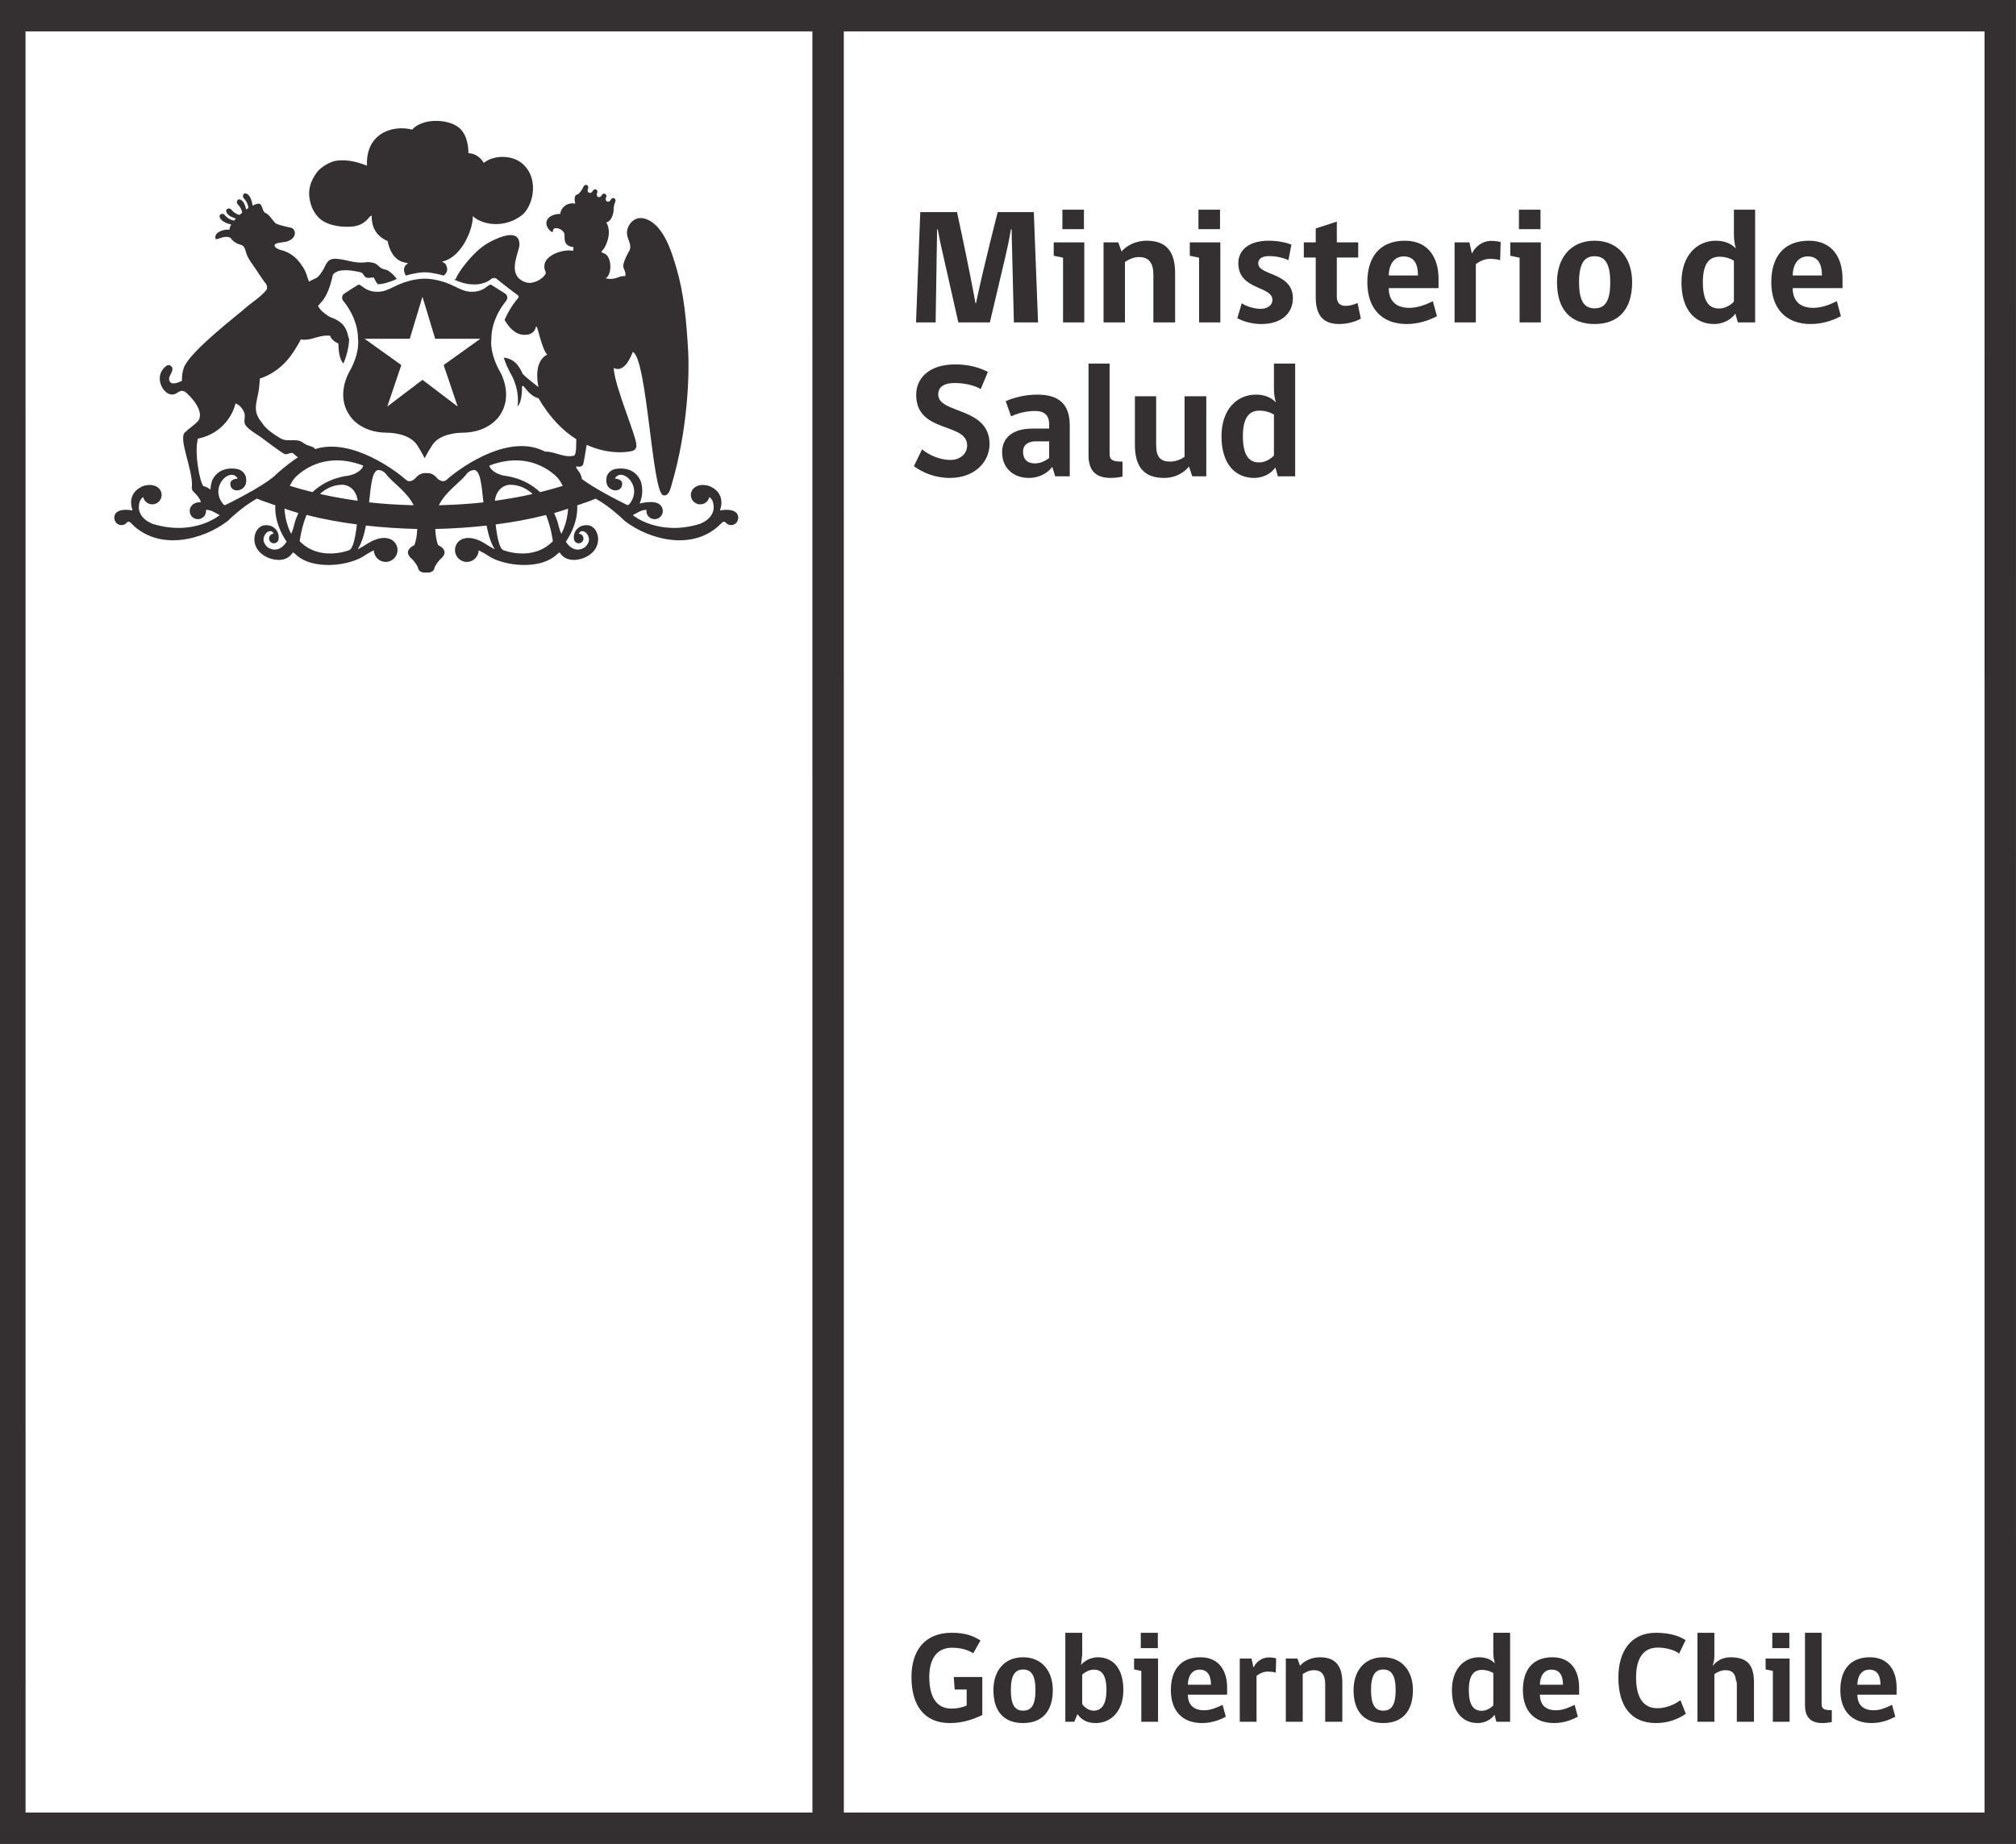 <?xml version="1.0" encoding="utf-8"?>
<!-- Generator: Adobe Illustrator 16.0.3, SVG Export Plug-In . SVG Version: 6.00 Build 0)  -->
<!DOCTYPE svg PUBLIC "-//W3C//DTD SVG 1.1//EN" "http://www.w3.org/Graphics/SVG/1.1/DTD/svg11.dtd">
<svg version="1.1" id="Capa_1" xmlns="http://www.w3.org/2000/svg" xmlns:xlink="http://www.w3.org/1999/xlink" x="0px" y="0px"
	 width="320.881px" height="293.532px" viewBox="0 0 320.881 293.532" enable-background="new 0 0 320.881 293.532"
	 xml:space="preserve">
<g>
	<path fill="#342F30" d="M156.351,273.012c-1.871,0.884-3.43,1.276-5.176,1.276c-4.15,0-6.098-2.915-6.098-7.31
		c0-4.209,2.09-7.062,6.428-7.062c2.115,0,3.467,0.513,4.555,1.231l-1.15,2.034c-0.777-0.516-1.949-0.885-3.385-0.885
		c-2.484,0-3.613,1.887-3.613,4.639c0,3.267,1.189,5.052,3.531,5.052c0.902,0,1.764-0.185,2.42-0.492v-2.544h-1.91l-0.145-1.997
		h4.543V273.012z"/>
	<path fill="#342F30" d="M167.57,269.034c0,3.426-1.73,5.254-4.727,5.254c-3.018,0-4.725-1.808-4.725-5.254
		c0-2.959,1.646-5.218,4.725-5.218C165.882,263.816,167.57,266.075,167.57,269.034 M164.814,269.034
		c0-2.423-0.719-3.269-1.971-3.269s-1.949,0.864-1.949,3.269c0,2.341,0.635,3.28,1.949,3.28S164.814,271.436,164.814,269.034"/>
	<path fill="#342F30" d="M172.068,265.047c0.453-0.614,1.535-1.231,2.666-1.231c2.365,0,4.066,1.686,4.066,5.218
		c0,3.469-2.053,5.256-4.396,5.256c-1.436,0-2.273-0.557-2.914-1.421l-0.492,1.213h-1.434v-14.163h2.688v3.509L172.068,265.047z
		 M172.251,271.291c0.412,0.555,1.109,1.024,1.826,1.024c1.17,0,2.035-0.859,2.035-3.282c0-2.402-0.762-3.246-1.992-3.246
		c-0.678,0-1.414,0.352-1.869,0.802V271.291z"/>
	<path fill="#342F30" d="M181.658,274.081v-8.088l-1.15-0.245v-1.725h3.816v10.058H181.658z M181.576,259.918h2.713v2.439h-2.713
		V259.918z"/>
	<path fill="#342F30" d="M189.072,269.771c0,1.602,0.904,2.484,2.588,2.484c1.043,0,2.057-0.433,2.936-0.864l0.512,1.891
		c-0.84,0.449-2.176,1.006-3.775,1.006c-3.143,0-4.969-1.931-4.969-5.255c0-3.102,1.479-5.217,4.699-5.217
		c3.041,0,4.252,2.258,4.252,4.787v1.168H189.072z M190.937,265.786c-1.33,0-1.865,1.211-1.865,2.401h3.674
		C192.746,266.897,192.337,265.786,190.937,265.786"/>
	<path fill="#342F30" d="M203.06,266.259c-0.326-0.102-0.779-0.161-1.256-0.161c-0.717,0-1.352,0.308-1.805,0.681v7.303h-2.67
		v-10.058h1.869c0.102,0.47,0.207,0.906,0.289,1.353h0.082c0.305-0.717,1.211-1.539,2.398-1.539c0.539,0,0.924,0.082,1.15,0.146
		C203.097,264.742,203.097,265.501,203.06,266.259"/>
	<path fill="#342F30" d="M210.927,274.081v-5.975c0-1.518-0.58-2.235-1.807-2.235c-0.701,0-1.295,0.31-1.77,0.616v7.594h-2.688
		v-10.058h1.848l0.41,1.148c0.574-0.679,1.684-1.354,3.186-1.354c2.545,0,3.547,1.499,3.547,4.046v6.218H210.927z"/>
	<path fill="#342F30" d="M224.892,269.034c0,3.426-1.727,5.254-4.727,5.254c-3.012,0-4.721-1.808-4.721-5.254
		c0-2.959,1.646-5.218,4.721-5.218C223.21,263.816,224.892,266.075,224.892,269.034 M222.142,269.034
		c0-2.423-0.725-3.269-1.977-3.269c-1.246,0-1.943,0.864-1.943,3.269c0,2.341,0.635,3.28,1.943,3.28
		C221.48,272.314,222.142,271.436,222.142,269.034"/>
	<path fill="#342F30" d="M237.939,264.804c-0.172-0.576-0.254-1.087-0.254-1.848v-3.039h2.676v14.163h-2.18l-0.309-1.105
		c-0.408,0.613-1.379,1.313-2.668,1.313c-2.281,0-4.107-1.642-4.107-5.235c0-3.325,1.889-5.236,4.334-5.236
		C236.519,263.816,237.382,264.187,237.939,264.804 M237.685,266.322c-0.408-0.247-1.041-0.494-1.824-0.494
		c-1.271,0-2.074,0.866-2.074,3.206c0,2.401,0.764,3.303,2.037,3.303c0.67,0,1.352-0.325,1.861-0.862V266.322z"/>
	<path fill="#342F30" d="M245.105,269.771c0,1.602,0.902,2.484,2.584,2.484c1.049,0,2.055-0.433,2.941-0.864l0.512,1.891
		c-0.844,0.449-2.178,1.006-3.777,1.006c-3.143,0-4.969-1.931-4.969-5.255c0-3.102,1.477-5.217,4.701-5.217
		c3.037,0,4.248,2.258,4.248,4.787v1.168H245.105z M246.972,265.786c-1.334,0-1.867,1.211-1.867,2.401h3.674
		C248.779,266.897,248.371,265.786,246.972,265.786"/>
	<path fill="#342F30" d="M263.57,274.289c-3.902,0-5.975-2.626-5.975-7.246c0-4.254,2.053-7.125,5.975-7.125
		c1.887,0,3.592,0.409,4.721,1.169l-1.027,2.134c-0.715-0.531-1.973-0.944-3.408-0.944c-2.301,0-3.447,1.707-3.447,4.743
		c0,3.204,1.146,4.907,3.402,4.907c1.357,0,2.715-0.573,3.66-1.271l0.859,2.157C266.955,273.756,265.396,274.289,263.57,274.289"/>
	<path fill="#342F30" d="M270.183,274.081v-14.163h2.688v3.717c0,0.696-0.221,1.393-0.262,1.556c0.57-0.697,1.412-1.373,2.846-1.373
		c2.902,0,3.721,1.499,3.721,4.046v6.218h-2.729v-5.975c0-0.266-0.041-0.472-0.146-0.613c-0.082-1.13-0.658-1.622-1.658-1.622
		c-0.701,0-1.295,0.31-1.771,0.616v7.594H270.183z"/>
	<path fill="#342F30" d="M282.179,274.081v-8.088l-1.152-0.245v-1.725h3.818v10.058H282.179z M282.093,259.918h2.713v2.439h-2.713
		V259.918z"/>
	<path fill="#342F30" d="M287.294,271.413v-11.496h2.646v11.351c0,0.844,0.512,0.969,1.621,0.969v1.889c0,0-0.779,0.163-1.477,0.163
		C288.033,274.288,287.294,273.2,287.294,271.413"/>
	<path fill="#342F30" d="M295.634,269.771c0,1.602,0.902,2.484,2.582,2.484c1.049,0,2.055-0.433,2.938-0.864l0.512,1.891
		c-0.844,0.449-2.174,1.006-3.774,1.006c-3.143,0-4.971-1.931-4.971-5.255c0-3.102,1.479-5.217,4.703-5.217
		c3.04,0,4.25,2.258,4.25,4.787v1.168H295.634z M297.5,265.786c-1.336,0-1.865,1.211-1.865,2.401h3.674
		C299.309,266.897,298.896,265.786,297.5,265.786"/>
	<path fill="#342F30" d="M315.875,0H4.063h-5v5l0.007,283.532v5h5h311.811h5v-5L320.875,5V0H315.875z M4.063,5h125.242
		l0.006,283.532H4.07L4.063,5z M315.881,288.532H134.312L134.306,5h181.569L315.881,288.532z"/>
</g>
<g>
	<g>
		<g>
			<path fill="#342F30" d="M70.607,43.876c0.283-0.23,0.873-0.739,0.396-1.699c-0.229-0.451-0.827-0.494-0.567-0.549
				c3.203-0.752,4.915-5.427,4.816-7.22c1.646,1.519,5.341,1.952,8.021-0.326c1.731-1.667,2.565-6.047-0.396-8.242
				c-1.513-1.118-4.197-1.216-5.877,0.082c-0.531-0.894-1.454-1.53-2.442-1.536c-0.014-0.313,0.042-2.423-1.21-3.79
				c-1.602-1.745-6.104-1.877-7.737,0.033c-3.234-0.811-7.433,0.681-7.199,5.746c-2.272-0.897-3.573-0.912-4.774-0.803
				c-1.13,0.107-2.639,1.116-3.16,1.81c-0.24,0.309-0.508,0.742-0.705,1.117c-0.367,0.729-0.652,1.685-0.549,2.75
				c0.169,1.801,1.057,3.318,2.365,4.039c1.805,0.987,4.093,0.854,4.909,0.724c0.626-0.138,1.299-0.366,2.011-1.109
				c0.209-0.215,0.362-0.555,0.668-0.56c-0.009,0.457-0.172,2.885,2.536,4.038c0.012,0.116,0.051,0.228,0.078,0.401
				c0.856,3.341,3.105,2.928,3.141,3.16c-0.996,0.604-0.574,1.479-0.339,1.933c1.521-0.467,2.648-0.532,3.007-0.532
				S69.084,43.408,70.607,43.876z"/>
			<g>
				<polygon fill="none" points="67.244,47.239 65.222,53.925 58.017,53.925 58.038,53.933 63.876,58.112 61.645,64.718 
					67.244,60.466 72.85,64.718 70.615,58.112 76.455,53.929 76.469,53.925 69.268,53.925 				"/>
				<path fill="#342F30" d="M78.208,53.96c-0.01-3.349,2.251-5.938,2.28-5.971c0.246-0.277,0.273-0.537,0.256-0.719
					c-0.046-0.311-0.285-0.52-0.335-0.525c-0.646-0.437-2.095-1.324-2.095-1.324l-0.116-0.102h-0.125
					c-0.157,0-0.276,0.094-0.476,0.243c-0.401,0.31-1.146,0.886-2.45,0.886c-0.229,0-0.466-0.021-0.718-0.055
					c-0.68-0.095-1.822-0.677-1.822-0.677c-0.373-0.195-0.837-0.397-1.026-0.484L71.498,45.2c-1.867-0.774-3.455-0.838-3.899-0.838
					c-0.442,0-2.032,0.063-3.904,0.838l-0.086,0.032c-0.098,0.045-0.27,0.124-0.468,0.214l-1.138,0.539
					c-0.382,0.168-0.87,0.356-1.244,0.408c-0.244,0.033-0.479,0.055-0.716,0.055c-1.299,0-2.046-0.576-2.451-0.886
					c-0.199-0.149-0.323-0.243-0.473-0.243l-0.114,0.011l-0.067,0.046c-0.008,0.002-1.487,0.915-2.102,1.339
					c-0.098,0.044-0.334,0.243-0.381,0.56c-0.02,0.178,0.004,0.438,0.256,0.715c0.09,0.111,2.286,2.657,2.28,6.022
					c0.057,0.382,0.224,2.402-1.496,5.373c-0.08,0.151-1.973,3.611,0.097,6.645c0.01,0.029,1.559,2.854,6.084,2.854
					c0.37,0,3.711,0.062,4.862,2.197c0.049,0.085,0.586,0.938,0.799,1.36l0.262,0.512l0.254-0.512
					c0.218-0.416,0.745-1.264,0.824-1.381c1.131-2.115,4.473-2.177,4.844-2.177c4.463,0,6.057-2.81,6.057-2.81
					c2.121-3.109,0.136-6.671,0.122-6.688C77.983,56.414,78.149,54.394,78.208,53.96z M76.455,53.929l-5.84,4.184l2.234,6.605
					l-5.605-4.252l-5.6,4.252l2.231-6.605l-5.838-4.18l-0.021-0.008h7.205l2.022-6.686l2.023,6.686h7.201L76.455,53.929z"/>
				<g>
					<path fill="none" d="M47.702,86.154c3.176,3.267,7.793,1.455,7.793,1.455c0.734-0.109,1.118-2.374,1.307-4.131
						c-2.766-0.356-5.441-0.85-8.014-1.507C47.927,84.108,47.702,86.154,47.702,86.154z"/>
					<path fill="none" d="M46.855,72.33c-0.109-0.087-0.208-0.191-0.353-0.221c-0.403-0.07-0.686,0.273-1.15,0.177
						c-0.415-0.084-3.657-2.593-3.896-2.746c-0.705-0.477-1.85-1.129-2.365-1.848c-0.35-0.486-0.073-1.107-0.145-1.706
						c-0.043-0.437-0.567-1.468-1.463-1.763c-0.205,1.035-1.568,4.687-5.989,5.611c-0.604,2.371,0.34,6.987,0.881,7.556
						c0.411,0.066,0.79,0.279,1.126,0.549c0.037-0.913,0.289-1.515,0.289-1.515c1.229-2.515,4.12-1.729,4.12-1.729
						c1.012,0.308,1.224,1.204,1.224,1.204c0.392,1.991-1.259,2.16-1.259,2.16c-1.185,0.06-1.208-0.901-1.208-0.901
						c-0.146-0.929,1.172-0.976,1.172-0.976c-1.113-1.949-4.616,1.249-2.321,4.064c0.236,0.284,0.452,0.096,0.452,0.096
						c6.901-3.417,8.022-4.87,8.022-4.87c1.466-1.303,2.575-2.111,3.426-2.675C47.088,72.563,46.855,72.33,46.855,72.33z"/>
					<path fill="none" d="M79.521,44.775c0.118,0.095,0.258,0.205,0.415,0.331C79.782,44.984,79.636,44.87,79.521,44.775z"/>
					<path fill="none" d="M81.742,46.499c-0.229-0.171-0.486-0.368-0.744-0.566C81.266,46.14,81.51,46.324,81.742,46.499
						L81.742,46.499z"/>
					<path fill="none" d="M80.176,45.295c0.229,0.181,0.44,0.343,0.692,0.538C80.63,45.649,80.396,45.467,80.176,45.295z"/>
					<path fill="none" d="M46.336,84.962c0.217-0.264,0.5-1.476,0.5-1.476c0.169-0.685,0.415-1.247,0.656-1.815
						c-0.751-0.211-1.473-0.47-2.206-0.707C45.364,83.223,46.336,84.962,46.336,84.962z"/>
					<path fill="none" d="M78.896,83.484c0.188,1.755,0.572,4.016,1.307,4.125c0,0,4.615,1.812,7.791-1.455
						c0,0-0.224-2.042-1.082-4.175C84.341,82.635,81.663,83.128,78.896,83.484z"/>
					<path fill="none" d="M88.856,83.486c0,0,0.287,1.212,0.504,1.476c0,0,0.968-1.731,1.047-3.984
						c-0.732,0.238-1.454,0.492-2.202,0.7C88.443,82.245,88.688,82.806,88.856,83.486z"/>
					<path fill="none" d="M54.502,77.162c-1.487,0.024-2.656,0.61-3.573,1.47c1.733,0.4,3.765,0.768,6.009,1.085
						C56.563,77.136,54.502,77.162,54.502,77.162z"/>
					<path fill="none" d="M85.96,78.346c1.386-0.347,2.635-0.691,3.612-1c-0.204-0.392-0.41-0.783-0.716-1.167
						c0,0-3.911-4.746-10.932-2.078c-0.146,0.048,0.31,1.181,2.239,1.606C80.413,75.762,83.445,75.963,85.96,78.346z"/>
					<path fill="none" d="M81.199,77.162c0,0-2.066-0.029-2.442,2.559c2.247-0.315,4.283-0.684,6.019-1.081
						C83.859,77.776,82.69,77.187,81.199,77.162z"/>
					<path fill="none" d="M61.498,75.525c-0.499-0.685-1.23-0.708-1.23-0.708c-1.016-0.01-1.223,2.352-1.518,5.148
						c2.15,0.248,4.55,0.396,7.088,0.463C64.752,78.209,62.376,76.746,61.498,75.525z"/>
					<path fill="none" d="M46.836,76.179c-0.303,0.38-0.505,0.77-0.71,1.157c0.978,0.309,2.229,0.655,3.616,1.003
						c2.513-2.376,5.539-2.577,5.791-2.632c1.931-0.426,2.377-1.559,2.239-1.606C50.752,71.433,46.836,76.179,46.836,76.179z"/>
					<path fill="none" d="M75.43,74.817c0,0-0.732,0.023-1.229,0.708c-0.884,1.221-3.259,2.684-4.344,4.903
						c2.541-0.064,4.938-0.212,7.09-0.461C76.653,77.171,76.447,74.808,75.43,74.817z"/>
					<path fill="#342F30" d="M117.27,81.71c-0.732-0.888-2.673-0.446-2.673-0.446c1.045-3.105-1.825-3.932-1.825-3.932
						c-1.027-0.271-1.702-0.079-2.142,0.22c0,0-0.02,0.012-0.031,0.022c-0.008,0.009-0.018,0.012-0.018,0.021
						c-0.077,0.054-0.142,0.101-0.205,0.166c-0.258,0.271-0.419,0.637-0.419,1.035c0,0.82,0.673,1.491,1.496,1.491
						c0.318,0,0.613-0.103,0.857-0.27c0.295-0.211,0.512-0.525,0.591-0.886c0.402,0.254,0.55,0.696,0.55,0.696
						c0.837,2.647-2.14,3.597-2.14,3.597c-6.572,1.974-10.593-1.42-10.593-1.42l1.149-0.614c0.396-0.175,0.758-0.226,1.041-0.226
						c-0.012,0.053-0.021,0.125-0.021,0.194c0,0.706,0.59,1.288,1.305,1.288c0.716,0,1.303-0.582,1.303-1.288
						c-0.009-0.537-0.265-0.799-0.265-0.799c-0.767-1.159-3.421-0.392-3.421-0.392c0.883-2.18,0.094-3.744,0.094-3.744
						c-1.226-2.515-4.122-1.729-4.122-1.729c-1.011,0.308-1.22,1.204-1.22,1.204c-0.392,1.991,1.259,2.16,1.259,2.16
						c1.188,0.06,1.2-0.901,1.2-0.901c0.153-0.929-1.16-0.976-1.16-0.976c1.108-1.949,4.604,1.249,2.318,4.064
						c-0.238,0.284-0.457,0.096-0.457,0.096c-4.093-2.027-6.124-3.35-7.118-4.102c-0.097-1.113-1.072-1.678-0.886-1.975
						c0.161-0.065,0.739,0.224,1.063-0.261c0.118-0.176,0.386-1.939,0.604-3.188c3.622,1.654,6.712,1.15,7.335,0.95
						c0.316-0.13,0.573-0.358,0.579-0.833c0.058-1.379-3.517-9.489-3.614-12.353c1.688,0.837,2.73-1.769,3.035-2.563
						c2.269,1.035,3.05,22.084,4.796,22.793c0.874,0.354,1.218-1.078,1.298-1.344c2.806-9.384,2.904-18.52,2.719-21.583
						c-0.28-4.801-0.668-9.097-1.825-13.049c-0.71-2.433-2.086-7.398-5.297-8.075c-1.503-0.319-2.643,1.082-2.616,2.341
						c0.023,1.09,0.776,1.618,0.442,2.688c-0.401,0.699-0.805,1.464-1.002,2.247c-0.192,0.781,0.502,1.102,0.277,1.933
						c-1.015-0.154-1.522,0.736-3.12,0.329c1.041-0.483,1.055-3.45-0.221-3.958c-0.19-0.079-0.406-0.106-0.442-0.279
						c0,0,0.413-0.437,0.618-0.864c0.731-1.501,0.728-2.823,0.145-3.822c0.528,0.045,1.079-0.926,1.152-1.699l0.011,0.007
						c0.002-0.009,0.002-0.046,0.002-0.062v-0.005c0.013-0.203-0.023-0.883,0.284-1.516c0.098-0.207,0-0.445-0.178-0.537
						c-0.184-0.085-0.423-0.007-0.527,0.202c-0.314,0.665-1.066,0.295-0.748-0.372c0.096-0.211,0-0.442-0.181-0.532
						c-0.177-0.083-0.419-0.019-0.52,0.194c-0.303,0.639-1.032,0.281-0.731-0.358c0.097-0.206,0.004-0.444-0.173-0.529
						c-0.174-0.083-0.42-0.016-0.524,0.198c-0.311,0.657-1.069,0.294-0.755-0.361c0.099-0.221,0-0.454-0.177-0.543
						c-0.178-0.076-0.415-0.01-0.52,0.198c-0.335,0.697-0.567,0.988-0.917,1.268c-0.711,0.126-0.522,0.942-0.438,1.495
						c-1.328-0.287-2.329,0.725-2.369,1.633h-0.149c-1.098,0.026-2.148,0.595-2.065,1.605c0.039,0.575,0.712,1.289,0.968,1.299
						c0.118-0.039-0.06-0.609,0.512-0.646c0.52-0.029,1.295,0.415,1.39,0.909c0.113,0.563-0.349,1.921,1.443,2.121
						c0,0-0.014,0.275-0.039,0.566c-0.642-0.043-0.809-0.078-1.448,0.021c-1.132,0.181-2.684,0.818-3.063,1.941
						c-0.073,0.188-0.104,0.581-0.073,0.851c0.023,0.23,0.237,0.517,0.209,0.799c-0.021,0.136-0.26,0.42-0.354,0.507
						c-0.471,0.497-1.347,0.967-2.121,1.006c-0.856,0.043-1.69-0.509-2.025-0.97c-1.14-1.531,0.335-4.181,0.313-5.169
						c-0.066-2.629-3.386-1.063-4.7-0.378c-1.566,0.824-2.815,2.148-3.866,3.451c-0.578,0.714-1.228,1.613-1.547,2.373
						c-0.059,0.14-0.185,0.164-0.322,0.159c0.673,0.303,1.859,0.746,2.798,0.758c0,0,1.834,0.249,3.147-0.847
						c0,0,0.188-0.163,0.453-0.163c0.189,0,0.356,0.081,0.502,0.215c0.014,0.018,0.181,0.153,0.378,0.311
						c0.115,0.095,0.262,0.209,0.415,0.331c0.079,0.061,0.155,0.122,0.24,0.188c0.221,0.172,0.454,0.354,0.692,0.538
						c0.043,0.033,0.085,0.066,0.13,0.1c0.258,0.198,0.516,0.396,0.744,0.566l0,0c0.269,0.203,0.526,0.394,0.676,0.494l0.013,0.012
						c0.027,0.021,0.092,0.085,0.114,0.185c0.007,0.099-0.04,0.217-0.128,0.327c-0.007,0.006-0.145,0.159-0.354,0.425
						c-0.438,0.557-1.183,1.651-1.749,2.991c0.619,1.078,1.66,2.364,3.153,2.38c1.192,0.011,1.682-0.584,1.857-1.349
						c0.022,0.018,0.085,0.096,0.096,0.1c0.143-0.129,0.801,3.43,1.668,4.396c-0.813,0.378-2.07,1.655-1.388,5.167
						c-0.67-0.535-1.902-1.468-2.491-2.077c-0.354-0.729-1.046-2.444-3.031-2.609c0.287,0.882,0.704,1.873,1.344,2.975
						c0.012,0.03,1.224,2.261,0.846,4.793c0.833-0.854,0.705-3.195,0.705-3.195c0.029-0.03,0.149-0.064,0.185-0.078
						c0.169-0.012,1.004,1.615,2.443,1.956c1.878,3.209,3.988,5.245,6.027,6.533c-0.038,0.776,0.057,2.628-0.443,2.628
						c-1.604,0.355-3.085-0.727-4.5-0.653c-0.12-0.058-0.245-0.115-0.245-0.115c-6.086-2.931-14.108,3.361-15.446,4.582
						c-0.704,0.648-1.519-0.236-1.519-0.236c-0.48-0.606-1.11-0.88-1.728-0.81c-0.612-0.07-1.248,0.203-1.724,0.81
						c0,0-0.818,0.885-1.523,0.236c-1.265-1.157-8.535-6.787-14.479-4.866c-0.016-0.325-0.816-0.49-1.041-0.574
						c-0.473-0.134-0.885-0.507-1.181-0.654c-0.647-0.324-1.699-0.124-2.436-0.21c-0.287-0.043-0.688-0.192-0.944-0.347
						c-0.952-0.586-2.038-1.302-2.646-2.16c-0.096-0.14-0.333-0.464-0.381-0.52c-0.295-0.37-0.441-0.646-0.667-1.259
						c-0.324-1.174,0.182-2.433,0.353-3.621c0.128-0.88,0.099-0.937,0.177-1.881c3.774-1.297,5.316-4.126,6.196-5.635
						c0.084-0.118,0.318-0.599,0.318-0.599c0.167,0.024,0.335,0.037,0.516,0.046c1.509,0.01,2.524-0.833,4.176-0.633
						c0,0.092,0.222,0.785,1.292,1.225c0.032,1.082,0.11,1.976,0.521,2.815c0.091,0.146,0.203,0.27,0.285,0.392
						c0.707-1.739,0.894-3.095,0.913-3.912c-0.051-0.07-0.096-0.171-0.125-0.326c-0.354-1.838-1.211-2.342-2.018-2.806
						c-0.396-0.216-0.838-0.283-1.218-0.559c-0.587-0.403-1.208-0.835-1.598-1.59c0,0,0.192-0.181,0.397-0.44
						c1.054-1.104,1.582-2.728,1.968-4.507c0.807-1.102,3.046-0.671,3.898-0.515c0.22,0.025,0.591,0.109,0.764,0.244
						c0.24,0.165,0.296,0.546,0.631,0.689c0.354,0.146,0.754,0.038,1.183,0c0.157,0.18,0.242,0.428,0.355,0.652
						c0,0,0.116,0.208,0.339,0.442c1.047-0.021,2.454-0.575,3.043-0.874c-0.07-0.045-0.131-0.09-0.163-0.138
						c-0.472-0.601-1.177-1.261-1.837-1.367c-0.835-0.138-1.01-0.884-1.809-1.043c-0.203-0.056-0.911-0.161-1.151-0.075
						c-1.767,0.23-3.015-0.44-4.667-0.558c-1.57-0.111-1.619,0.962-2.192,1.847c-0.212,0.333-0.464,0.725-0.724,0.973
						c-0.433,0.419-0.937,0.434-1.462,0.832l-0.242-0.653c-0.146-0.543-0.348-1.106-0.704-1.639
						c-0.854-1.34-1.826-2.375-3.723-2.813c-0.362-0.147-0.417-0.169-0.657-0.361c-0.31-0.24-0.089-0.525,0-0.555
						c0.539-0.312,1.472-0.201,2.086-0.484c1.512-0.704,0.976-1.985,0.386-2.09c-0.76-0.142-2.135-0.504-2.404-0.663
						c-0.366-0.23-1.003-1.383-1.603-1.666c-0.662-0.18-0.435-1.264-1.047-1.5c-0.264-0.045-0.653,0.089-1.082,0.303
						c-0.025-0.226-0.188-1.458-0.866-1.861c-0.507-0.289-0.692,0.162-0.669,0.457c0.028,0.262,0.744,0.624,0.878,1.786
						c-0.122,0.079-0.239,0.146-0.365,0.234c-0.097-0.479-0.312-1.222-0.808-1.517c-0.508-0.292-0.692,0.16-0.666,0.453
						c0.023,0.251,0.653,0.577,0.852,1.56c-0.151,0.124-0.292,0.25-0.433,0.38c-1.016-0.28-1.289-0.969-1.543-1.016
						c-0.285-0.063-0.75,0.083-0.514,0.617c0.248,0.536,1.01,0.829,1.474,0.967c-0.104,0.112-0.19,0.223-0.281,0.332
						c-1.177-0.235-1.466-1.003-1.728-1.063c-0.289-0.053-0.757,0.091-0.518,0.62c0.343,0.75,1.677,1.037,1.803,1.063
						c-0.191,0.319-0.315,0.611-0.268,0.82c-0.917-0.105-2.543,0.386-2.235,1.468c0.304,0.219,1.385-0.665,2.381-0.172
						c0.657,1.019,1.71,1.062,1.947,1.25c0.366,0.292,0.425,0.815,0.595,1.291c0.293,0.882,0.911,1.588,1.425,2.369
						c0.563,0.855,1.151,1.755,1.741,2.503c0.072,0.202,0.136,0.415,0.101,0.732c-0.674,1.07-2.688,2.321-3.515,3.095
						c-0.834,0.785-8.721,6.786-9.712,9.403c-0.218,0.586-0.347,1.338-0.313,2.119c-0.482,0.256-1.539,0.675-1.872,0.202
						c-0.609-0.846,0.579-1.487,0.319-2.306c-0.124-0.315-0.583-0.525-0.874-0.315c-1.964,1.409-0.95,3.904,0.291,4.471
						c1.366,0.567,1.563-0.904,2.621-0.309c0.252,0.144,2.755,2.379,2.334,4.146c-0.025,0.091-0.122,0.347-0.172,0.413
						c-0.549,0.681-1.463,1.206-2.087,1.846c-1.303,0.825,1.235,6.015,1.024,8.678c-0.147,1.012,0.843,0.893,1.446,2.479
						c-0.617,0.02-1.224,0.172-1.53,0.632c0,0-0.261,0.262-0.261,0.799c0,0.706,0.579,1.288,1.298,1.288
						c0.718,0,1.302-0.582,1.302-1.288c0-0.069-0.003-0.142-0.014-0.194c0.283,0,0.649,0.051,1.043,0.226l1.147,0.614
						c0,0-4.021,3.394-10.588,1.42c0,0-2.979-0.949-2.145-3.597c0,0,0.146-0.442,0.551-0.696c0.079,0.36,0.296,0.675,0.59,0.886
						c0.245,0.167,0.54,0.27,0.858,0.27c0.82,0,1.487-0.671,1.487-1.491c0-0.398-0.153-0.764-0.411-1.035
						c-0.064-0.065-0.128-0.112-0.207-0.166c0-0.009-0.008-0.012-0.008-0.012c-0.023-0.02-0.03-0.023-0.03-0.023
						c-0.449-0.307-1.124-0.499-2.153-0.228c0,0-2.867,0.826-1.825,3.932c0,0-1.937-0.441-2.669,0.446c0,0-0.252,0.281-0.23,0.733
						v0.017v0.016c0.018,0.183,0.073,0.393,0.207,0.633c0.203,0.287,0.539,0.484,0.923,0.484c0.352,0,0.663-0.165,0.875-0.417
						c0-0.013,0.008-0.013,0.008-0.013c0.079-0.1,0.317-0.237,0.666,0.127c4.355,4.541,11.459,2.668,15.398-0.375
						c0,0,2.182-2.197,4.616-3.543c0.947,0.407,1.953,0.711,2.931,1.063c-0.07,1.413,0.223,3.436,1.799,5.791
						c0,0-1.109,2.054-2.986,0.925c0,0-1.386-1.067-0.207-2.354c0,0,0.789-0.657,1.13,0.165c-0.403,0.023-0.729,0.353-0.729,0.764
						c0,0.425,0.336,0.76,0.758,0.76c0.413,0,0.737-0.318,0.76-0.717c0.037-0.309,0.055-1.098-0.622-1.668
						c0,0-0.599-0.649-1.728-0.469c-1.653,0.258-2.588,3.715,0.677,5.147c0,0,2.565,1.169,3.889-0.745c0,0-0.021-0.277,0.476,0.198
						c2.715,2.633,8.779,1.869,11.188,0.079c0,0,0.61-0.386,1.277-0.702c0.031,1.013,0.857,1.843,1.889,1.843
						c1.039,0,1.885-0.854,1.885-1.895c0-0.932-0.671-1.7-1.559-1.859c-0.041-0.015-1.245-0.356-3.004,0.71
						c0,0-1.859,1.165-1.752,0.986c0.626-0.982,1.014-2.311,1.283-3.731c2.643,0.291,5.358,0.484,8.168,0.545
						c-0.033,0.817-0.146,1.816-0.463,2.58c0,0-0.991,0.411-1.015,1.11c0,0-0.11,0.511,0.771,1.22c0,0,0.643,0.712,0.83,1.264
						c0,0,0.051,0.769,1.109,0.769c0.079,0,0.142-0.01,0.201-0.022c0.066,0.013,0.134,0.022,0.204,0.022
						c1.059,0,1.11-0.769,1.11-0.769c0.188-0.552,0.828-1.264,0.828-1.264c0.881-0.709,0.771-1.22,0.771-1.22
						c-0.017-0.699-1.018-1.11-1.018-1.11c-0.313-0.764-0.426-1.763-0.459-2.578c2.812-0.061,5.526-0.251,8.169-0.541
						c0.27,1.419,0.655,2.745,1.283,3.726c0.112,0.179-1.747-0.986-1.747-0.986c-1.761-1.066-2.976-0.725-3.015-0.71
						c-0.886,0.159-1.553,0.928-1.553,1.859c0,1.04,0.845,1.895,1.885,1.895c1.029,0,1.859-0.83,1.886-1.843
						c0.67,0.316,1.28,0.702,1.28,0.702c2.4,1.79,8.473,2.554,11.189-0.079c0.495-0.476,0.473-0.198,0.473-0.198
						c1.324,1.914,3.894,0.745,3.894,0.745c3.259-1.433,2.322-4.89,0.678-5.147c-1.132-0.181-1.736,0.469-1.736,0.469
						c-0.671,0.57-0.658,1.359-0.617,1.668c0.02,0.398,0.349,0.717,0.756,0.717c0.42,0,0.761-0.335,0.761-0.76
						c0-0.411-0.326-0.74-0.726-0.764c0.338-0.822,1.127-0.165,1.127-0.165c1.18,1.286-0.21,2.354-0.21,2.354
						c-1.873,1.129-2.985-0.925-2.985-0.925c1.572-2.348,1.869-4.366,1.801-5.779c0.984-0.353,1.993-0.658,2.943-1.068
						c2.43,1.348,4.604,3.537,4.604,3.537c3.937,3.043,11.038,4.916,15.398,0.375c0.349-0.364,0.587-0.227,0.663-0.127
						c0,0,0.01,0,0.01,0.013c0.209,0.252,0.523,0.417,0.875,0.417c0.384,0,0.715-0.197,0.924-0.484
						c0.133-0.24,0.187-0.45,0.208-0.633v-0.009v-0.023C117.519,81.991,117.27,81.71,117.27,81.71z M35.971,80.343
						c0,0-0.216,0.188-0.452-0.096c-2.295-2.815,1.208-6.014,2.321-4.064c0,0-1.317,0.047-1.172,0.976c0,0,0.023,0.961,1.208,0.901
						c0,0,1.65-0.169,1.259-2.16c0,0-0.212-0.896-1.224-1.204c0,0-2.891-0.785-4.12,1.729c0,0-0.252,0.602-0.289,1.515
						c-0.336-0.27-0.715-0.482-1.126-0.549c-0.541-0.568-1.485-5.185-0.881-7.556c4.421-0.925,5.784-4.576,5.989-5.611
						c0.896,0.295,1.42,1.326,1.463,1.763c0.071,0.599-0.205,1.22,0.145,1.706c0.516,0.719,1.66,1.371,2.365,1.848
						c0.238,0.153,3.48,2.662,3.896,2.746c0.465,0.097,0.747-0.247,1.15-0.177c0.145,0.029,0.243,0.134,0.353,0.221
						c0,0,0.232,0.233,0.563,0.468c-0.851,0.563-1.96,1.372-3.426,2.675C43.993,75.473,42.872,76.926,35.971,80.343z M46.836,83.486
						c0,0-0.283,1.212-0.5,1.476c0,0-0.972-1.739-1.05-3.998c0.733,0.237,1.455,0.496,2.206,0.707
						C47.251,82.239,47.005,82.802,46.836,83.486z M55.495,87.609c0,0-4.617,1.812-7.793-1.455c0,0,0.225-2.046,1.086-4.183
						c2.572,0.657,5.248,1.15,8.014,1.507C56.613,85.235,56.229,87.5,55.495,87.609z M50.929,78.632
						c0.917-0.859,2.086-1.445,3.573-1.47c0,0,2.061-0.026,2.436,2.555C54.693,79.399,52.662,79.032,50.929,78.632z M55.533,75.707
						c-0.252,0.055-3.278,0.256-5.791,2.632c-1.387-0.348-2.639-0.694-3.616-1.003c0.205-0.388,0.407-0.777,0.71-1.157
						c0,0,3.916-4.746,10.937-2.078C57.91,74.148,57.464,75.281,55.533,75.707z M58.75,79.966c0.295-2.797,0.502-5.158,1.518-5.148
						c0,0,0.731,0.023,1.23,0.708c0.878,1.221,3.254,2.684,4.34,4.903C63.3,80.361,60.9,80.214,58.75,79.966z M69.856,80.429
						c1.085-2.22,3.46-3.683,4.344-4.903c0.497-0.685,1.229-0.708,1.229-0.708c1.018-0.01,1.224,2.354,1.517,5.15
						C74.794,80.217,72.397,80.364,69.856,80.429z M77.925,74.101c7.021-2.668,10.932,2.078,10.932,2.078
						c0.306,0.384,0.512,0.775,0.716,1.167c-0.978,0.309-2.227,0.653-3.612,1c-2.515-2.383-5.547-2.584-5.796-2.639
						C78.234,75.281,77.779,74.148,77.925,74.101z M81.199,77.162c1.491,0.024,2.66,0.614,3.576,1.478
						c-1.735,0.397-3.771,0.766-6.019,1.081C79.133,77.133,81.199,77.162,81.199,77.162z M80.203,87.609
						c-0.734-0.109-1.118-2.37-1.307-4.125c2.767-0.356,5.444-0.85,8.016-1.505c0.858,2.133,1.082,4.175,1.082,4.175
						C84.818,89.421,80.203,87.609,80.203,87.609z M89.36,84.962c-0.217-0.264-0.504-1.476-0.504-1.476
						c-0.169-0.681-0.413-1.241-0.651-1.809c0.748-0.208,1.47-0.462,2.202-0.7C90.328,83.23,89.36,84.962,89.36,84.962z"/>
				</g>
			</g>
		</g>
	</g>
</g>
<g>
	<path fill="#342F30" d="M161.376,51.32l-0.365-14.82h-0.104c-0.313,1.872-0.623,3.224-0.857,4.238l-2.496,10.582h-5.018
		l-2.393-10.582c-0.234-1.015-0.547-2.366-0.885-4.238h-0.104l-0.234,14.82h-3.119l0.676-17.551h5.85c0,0,1.924,8.841,2.938,14.509
		h0.078c1.17-5.643,3.459-14.509,3.459-14.509h5.746l0.676,17.551H161.376z"/>
	<path fill="#342F30" d="M169.201,51.32V41.023l-1.482-0.312V38.58h4.863v12.74H169.201z M169.097,33.38h3.432v3.094h-3.432V33.38z"
		/>
	<path fill="#342F30" d="M183.58,51.32v-7.566c0-1.924-0.729-2.834-2.289-2.834c-0.883,0-1.637,0.39-2.236,0.78v9.62h-3.406V38.58
		h2.342l0.52,1.456c0.729-0.858,2.131-1.716,4.029-1.716c3.225,0,4.498,1.897,4.498,5.122v7.878H183.58z"/>
	<path fill="#342F30" d="M190.859,51.32V41.023l-1.482-0.312V38.58h4.861v12.74H190.859z M190.755,33.38h3.432v3.094h-3.432V33.38z"
		/>
	<path fill="#342F30" d="M200.271,41.934c0,1.977,5.512,1.379,5.512,5.539c0,2.313-1.717,4.107-5.018,4.107
		c-1.535,0-2.965-0.441-3.822-0.936l0.701-2.366c0.598,0.416,1.846,0.884,3.016,0.884c1.119,0,1.873-0.624,1.873-1.404
		c0-2.288-5.436-1.533-5.436-5.876c0-1.872,1.432-3.562,4.863-3.562c1.326,0,2.703,0.26,3.588,0.623l-0.469,2.471
		c-0.857-0.391-1.949-0.65-3.066-0.65C200.841,40.764,200.271,41.206,200.271,41.934z"/>
	<path fill="#342F30" d="M213.166,51.58c-2.262,0-3.744-1.065-3.744-4.264v-6.318h-1.896V38.58h1.896v-2.21l3.355-1.093v3.303h3.406
		v2.418h-3.406v6.24c0,0.884,0.441,1.456,1.352,1.456c0.701,0,1.43-0.208,1.949-0.468l0.521,2.496
		C215.845,51.164,214.519,51.58,213.166,51.58z"/>
	<path fill="#342F30" d="M221.044,45.86c0,2.028,1.145,3.146,3.275,3.146c1.301,0,2.627-0.494,3.744-1.065l0.65,2.392
		c-1.066,0.572-2.809,1.248-4.811,1.248c-3.926,0-6.266-2.443-6.266-6.656c0-3.926,1.898-6.604,5.98-6.604
		c3.848,0,5.355,2.859,5.355,6.058v1.482H221.044z M223.437,40.816c-1.691,0-2.393,1.533-2.393,3.042h4.654
		C225.699,42.22,225.205,40.816,223.437,40.816z"/>
	<path fill="#342F30" d="M238.775,41.414c-0.416-0.13-1.014-0.208-1.586-0.208c-0.91,0-1.715,0.39-2.287,0.858v9.256h-3.381V38.58
		h2.367l0.363,1.716h0.078c0.391-0.91,1.533-1.95,3.043-1.95c0.676,0,1.195,0.104,1.48,0.182L238.775,41.414z"/>
	<path fill="#342F30" d="M241.869,51.32V41.023l-1.482-0.312V38.58h4.863v12.74H241.869z M241.765,33.38h3.432v3.094h-3.432V33.38z"
		/>
	<path fill="#342F30" d="M259.783,44.924c0,4.343-2.184,6.656-5.98,6.656c-3.822,0-5.979-2.288-5.979-6.656
		c0-3.744,2.08-6.604,5.979-6.604C257.652,38.32,259.783,41.18,259.783,44.924z M256.298,44.924c0-3.068-0.91-4.134-2.496-4.134
		s-2.469,1.092-2.469,4.134c0,2.965,0.805,4.16,2.469,4.16S256.298,47.966,256.298,44.924z"/>
	<path fill="#342F30" d="M276.292,39.568c-0.207-0.729-0.313-1.379-0.313-2.341V33.38h3.381v17.94h-2.756l-0.391-1.404
		c-0.52,0.78-1.742,1.664-3.379,1.664c-2.887,0-5.201-2.08-5.201-6.63c0-4.212,2.393-6.63,5.486-6.63
		C274.5,38.32,275.591,38.788,276.292,39.568z M275.98,41.492c-0.52-0.313-1.326-0.624-2.313-0.624
		c-1.613,0-2.627,1.092-2.627,4.056c0,3.042,0.963,4.187,2.574,4.187c0.857,0,1.717-0.416,2.365-1.092V41.492z"/>
	<path fill="#342F30" d="M285.341,45.86c0,2.028,1.143,3.146,3.275,3.146c1.301,0,2.625-0.494,3.744-1.065l0.65,2.392
		c-1.066,0.572-2.809,1.248-4.811,1.248c-3.926,0-6.266-2.443-6.266-6.656c0-3.926,1.896-6.604,5.979-6.604
		c3.85,0,5.357,2.859,5.357,6.058v1.482H285.341z M287.732,40.816c-1.689,0-2.391,1.533-2.391,3.042h4.652
		C289.994,42.22,289.501,40.816,287.732,40.816z"/>
	<path fill="#342F30" d="M151.183,76.08c-2.34,0-4.316-0.832-5.719-1.872l1.299-2.678c1.014,0.884,2.861,1.69,4.473,1.69
		s2.703-0.988,2.703-2.314c0-3.719-8.111-1.872-8.111-8.061c0-2.652,2.08-4.836,6.188-4.836c2.055,0,3.797,0.441,5.227,1.196
		l-1.145,2.729c-0.961-0.572-2.521-0.962-4.133-0.962c-1.586,0-2.627,0.521-2.627,1.82c0,3.146,8.164,1.924,8.164,7.904
		C157.501,73.48,155.187,76.08,151.183,76.08z"/>
	<path fill="#342F30" d="M167.953,75.82l-0.467-1.508c-0.65,0.884-1.924,1.768-3.719,1.768c-2.549,0-4.264-1.638-4.264-4.082
		c0-2.366,1.742-3.77,4.811-3.77h2.678v-0.65c0-1.639-0.936-2.158-2.236-2.158c-1.508,0-2.781,0.39-3.822,0.858l-0.857-2.419
		c1.273-0.546,3.016-1.039,5.018-1.039c3.613,0,5.174,1.664,5.174,4.914v8.086H167.953z M166.992,70.256h-2.105
		c-1.404,0-2.055,0.676-2.055,1.639c0,1.17,0.623,1.872,1.898,1.872c0.805,0,1.637-0.364,2.262-0.858V70.256z"/>
	<path fill="#342F30" d="M173.257,72.44V57.88h3.354v14.378c0,1.066,0.65,1.223,2.055,1.223v2.392c0,0-0.988,0.208-1.873,0.208
		C174.193,76.08,173.257,74.702,173.257,72.44z"/>
	<path fill="#342F30" d="M189.767,75.82l-0.52-1.561c-0.6,0.78-1.951,1.82-3.979,1.82c-3.172,0-4.629-1.768-4.629-5.278V63.08h3.381
		v7.748c0,1.95,0.701,2.652,2.236,2.652c0.883,0,1.689-0.338,2.287-0.754V63.08h3.459v12.74H189.767z"/>
	<path fill="#342F30" d="M203.078,64.068c-0.207-0.729-0.311-1.379-0.311-2.341V57.88h3.379v17.94h-2.756L203,74.416
		c-0.52,0.78-1.742,1.664-3.379,1.664c-2.887,0-5.201-2.08-5.201-6.63c0-4.212,2.393-6.63,5.486-6.63
		C201.285,62.82,202.376,63.288,203.078,64.068z M202.767,65.992c-0.521-0.313-1.326-0.624-2.314-0.624
		c-1.613,0-2.627,1.092-2.627,4.056c0,3.042,0.963,4.187,2.574,4.187c0.857,0,1.717-0.416,2.367-1.092V65.992z"/>
</g>
<g>
</g>
<g>
</g>
<g>
</g>
<g>
</g>
<g>
</g>
<g>
</g>
</svg>
